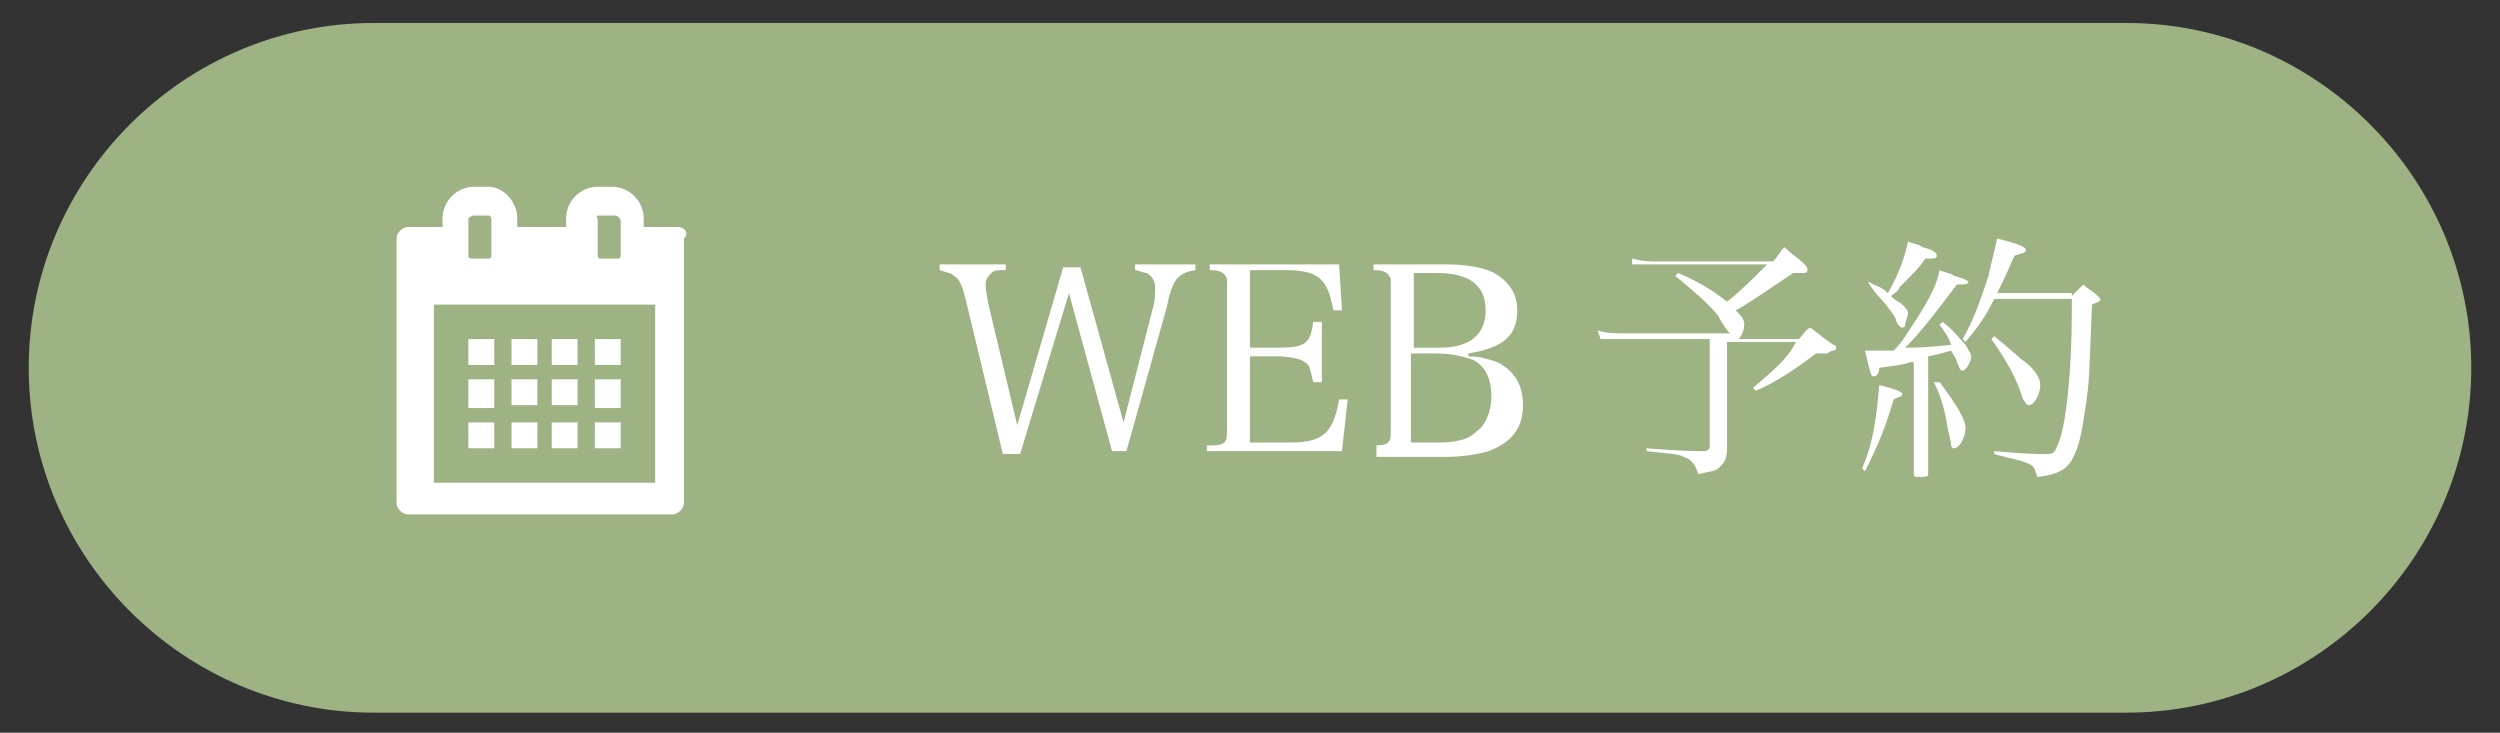 <?xml version="1.0" encoding="UTF-8"?>
<svg id="_レイヤー_1" data-name="レイヤー 1" xmlns="http://www.w3.org/2000/svg" viewBox="0 0 87 25.5">
  <rect x="0" y="0" width="87" height="25.5" fill="#333333" stroke="none"/>
  <defs>
    <style>
      .cls-1 {
        fill: #9eb384;
      }

      .cls-1, .cls-2 {
        stroke-width: 0px;
      }

      .cls-2 {
        fill: #fff;
      }
    </style>
  </defs>
  <path class="cls-1" d="m74,24.8H13c-6.6,0-12-5.4-12-12h0C1,6.2,6.4.8,13,.8h61c6.6,0,12,5.4,12,12h0c0,6.6-5.4,12-12,12Z"/>
  <g>
    <path class="cls-2" d="m35.5,15.8h-.6l-1.3-5.4c-.1-.4-.2-.7-.4-.8-.1-.1-.2-.1-.5-.2v-.2h2.3v.2c-.3,0-.4,0-.5.1s-.2.2-.2.4c0,.1,0,.2.1.7l1,4.2,1.6-5.5h.6l1.5,5.4,1-3.9c.1-.3.1-.6.1-.8s-.1-.4-.3-.5c-.1,0-.3-.1-.4-.1v-.2h2.1v.2c-.6.1-.8.3-1,1.3l-1.4,5h-.5l-1.5-5.5-1.7,5.6Z"/>
    <path class="cls-2" d="m42,15.5c.3,0,.5,0,.6-.1s.1-.1.1-.8v-4.9c-.1-.2-.2-.3-.6-.3v-.2h4.5l.1,1.6h-.3c-.2-1.1-.5-1.4-1.7-1.4h-1.2v2.7h.9c1,0,1.2-.1,1.3-.9h.3v2.1h-.3c-.1-.4-.1-.6-.3-.7-.1-.1-.5-.2-1-.2h-.9v3h1.4c1.1,0,1.5-.3,1.7-1.5h.3l-.2,1.8h-4.7v-.2Z"/>
    <path class="cls-2" d="m47.7,15.5c.3,0,.5,0,.6-.1s.1-.1.1-.8v-4.9c-.1-.2-.2-.3-.6-.3v-.2h2.5c.7,0,1.3.1,1.7.3.5.3.8.7.8,1.3,0,.9-.5,1.3-1.7,1.5v.1c.4,0,.7.1,1,.2.6.3.9.8.9,1.5,0,.8-.4,1.3-1.2,1.6-.3.1-.9.2-1.5.2h-2.4v-.4h-.2Zm2.4-3.4c1.1,0,1.6-.5,1.6-1.3,0-.9-.6-1.3-1.7-1.3h-.8v2.6h.9Zm-.1,3.3c.7,0,1.1-.1,1.4-.4.3-.2.5-.7.5-1.2,0-.6-.2-1.1-.7-1.3-.3-.1-.7-.2-1.2-.2h-.9v3.1h.9Z"/>
    <path class="cls-2" d="m61.7,9.1c.2-.2.2-.3.4-.5.3.3.4.3.7.6q.1.1.1.2c0,.1-.1.1-.2.1h-.3c-.6.4-1.6,1.1-2,1.3.2.2.3.3.3.5s-.1.4-.2.5h2.1c.2-.2.2-.3.4-.4.4.3.5.4.8.6.1,0,.1.1.1.1h0s0,.1-.1.1c0,0-.1,0-.2.1h-.4c-.8.6-1.4,1-2.1,1.3l-.1-.1c.7-.6,1.2-1,1.5-1.6h-2.4v3.7c0,.4-.1.5-.3.7-.1.1-.3.1-.7.2-.1-.3-.2-.5-.5-.6-.2-.1-.4-.1-1.3-.2v-.1q1.2.1,2,.1.2,0,.2-.2v-3.7h-3.8l-.1-.3c.3.1.6.1,1.1.1h3.5s-.2-.2-.4-.6c-.3-.4-.9-.9-1.5-1.4l.1-.1c.7.3,1.2.6,1.7,1,.4-.3,1-.9,1.4-1.3h-4.7v-.2c.4.1.6.1,1,.1h3.9Z"/>
    <path class="cls-2" d="m64.8,16.3c.4-.9.5-1.8.6-2.9q.8.2.8.3c0,.1-.1.1-.3.2-.3,1-.5,1.5-1,2.5l-.1-.1Zm.2-6.5c.4.2.5.2.7.4.4-.7.6-1.3.7-1.8.2.1.4.1.5.2.4.1.5.2.5.3s-.1.1-.4.1c-.2.3-.3.4-.9,1q0,.1-.3.3c.2.2.3.2.4.3s.2.2.2.3-.1.3-.1.4-.1.1-.1.1q-.1,0-.2-.2c0-.1-.2-.4-.3-.5-.2-.3-.4-.4-.7-.9h0Zm1.5,2.8c-.3.1-.4.1-1.1.2,0,.2-.1.3-.2.3s-.1-.1-.3-.9h1c.3-.3.4-.5.8-1.1.5-.8.7-1.2.8-1.7.2.1.4.1.5.2.4.1.5.2.5.2,0,.1-.1.1-.4.1-.6.8-1.2,1.6-1.8,2.2.4,0,.6,0,1.6-.1-.1-.3-.2-.4-.4-.7l.1-.1c.4.3.6.6.8.8.1.2.2.3.2.4,0,.2-.2.5-.3.5s-.1-.1-.2-.3c0-.1-.1-.2-.2-.4,0,0-.3.1-.8.2v4.1c0,.1-.1.1-.4.1q-.1,0-.1-.1v-3.9h-.1Zm1,.7c.6.8.9,1.3.9,1.6s-.2.7-.4.7q-.1,0-.1-.1t-.1-.5c-.1-.6-.2-1.1-.5-1.7h.2Zm4.6-3q.2-.2.4-.4c.2.2.3.2.5.4l.1.1c0,.1-.1.1-.3.2-.1,2.6-.1,2.7-.2,3.4s-.2,1.4-.4,1.8c-.2.5-.5.7-1.3.8-.1-.3-.1-.4-.4-.5-.2-.1-.4-.1-1.1-.3v-.1c1.1.1,1.5.1,1.8.1.2,0,.3,0,.4-.3.3-.6.5-2.6.5-4.7v-.4h-2.7c-.3.6-.5.9-1,1.5l-.1-.1c.4-.7.6-1.3.9-2.2.1-.5.2-.8.3-1.3.8.2,1,.3,1,.4s-.1.1-.4.2c-.3.7-.4.9-.6,1.3h2.6v.1Zm-2.7,1.4c.5.4.8.7,1.2,1,.3.3.4.5.4.7,0,.3-.2.7-.4.7-.1,0-.1-.1-.2-.2-.2-.7-.6-1.4-1.1-2.1l.1-.1Z"/>
  </g>
  <g>
    <path class="cls-2" d="m23.6,7.9h-1.2v-.3c0-.6-.5-1.1-1.1-1.1h-.5c-.6,0-1.1.5-1.1,1.1v.3h-1.7v-.3c0-.6-.5-1.1-1-1.1h-.5c-.6,0-1.1.5-1.1,1.1v.3h-1.2c-.2,0-.4.2-.4.4v9.2c0,.2.2.4.4.4h9.2c.2,0,.4-.2.4-.4v-9.2c.2-.2,0-.4-.2-.4Zm-7.1-.4h.5c.1,0,.1.1.1.2v1.2s0,.1-.1.1h-.6s-.1,0-.1-.1v-1.3q.1-.1.2-.1Zm4.4,0h.5c.1,0,.2.1.2.2v1.2s0,.1-.1.1h-.6s-.1,0-.1-.1v-1.3c-.1-.1,0-.1.1-.1Zm1.9,3.1v6.2h-7.7v-6.2h7.7Z"/>
    <polygon class="cls-2" points="16.3 12.7 16.3 12.7 17.2 12.7 17.2 11.8 16.3 11.8 16.3 12.7"/>
    <rect class="cls-2" x="17.8" y="11.8" width=".9" height=".9"/>
    <rect class="cls-2" x="19.2" y="11.8" width=".9" height=".9"/>
    <polygon class="cls-2" points="20.7 12.7 20.7 12.7 21.6 12.7 21.6 11.8 20.7 11.8 20.7 12.7"/>
    <polygon class="cls-2" points="16.3 14.2 17.2 14.2 17.2 13.2 16.3 13.2 16.3 14.1 16.3 14.1 16.3 14.1 16.3 14.2"/>
    <rect class="cls-2" x="17.8" y="13.2" width=".9" height=".9"/>
    <rect class="cls-2" x="19.2" y="13.2" width=".9" height=".9"/>
    <polygon class="cls-2" points="20.7 14.2 21.6 14.2 21.6 13.2 20.7 13.2 20.7 14.1 20.7 14.1 20.7 14.1 20.7 14.2"/>
    <polygon class="cls-2" points="16.3 15.6 17.2 15.6 17.2 14.7 16.3 14.7 16.3 15.6 16.3 15.6 16.3 15.6"/>
    <rect class="cls-2" x="17.8" y="14.7" width=".9" height=".9"/>
    <rect class="cls-2" x="19.2" y="14.7" width=".9" height=".9"/>
    <polygon class="cls-2" points="20.7 15.6 21.6 15.6 21.6 14.7 20.7 14.7 20.7 15.6 20.7 15.6 20.7 15.6"/>
  </g>
</svg>